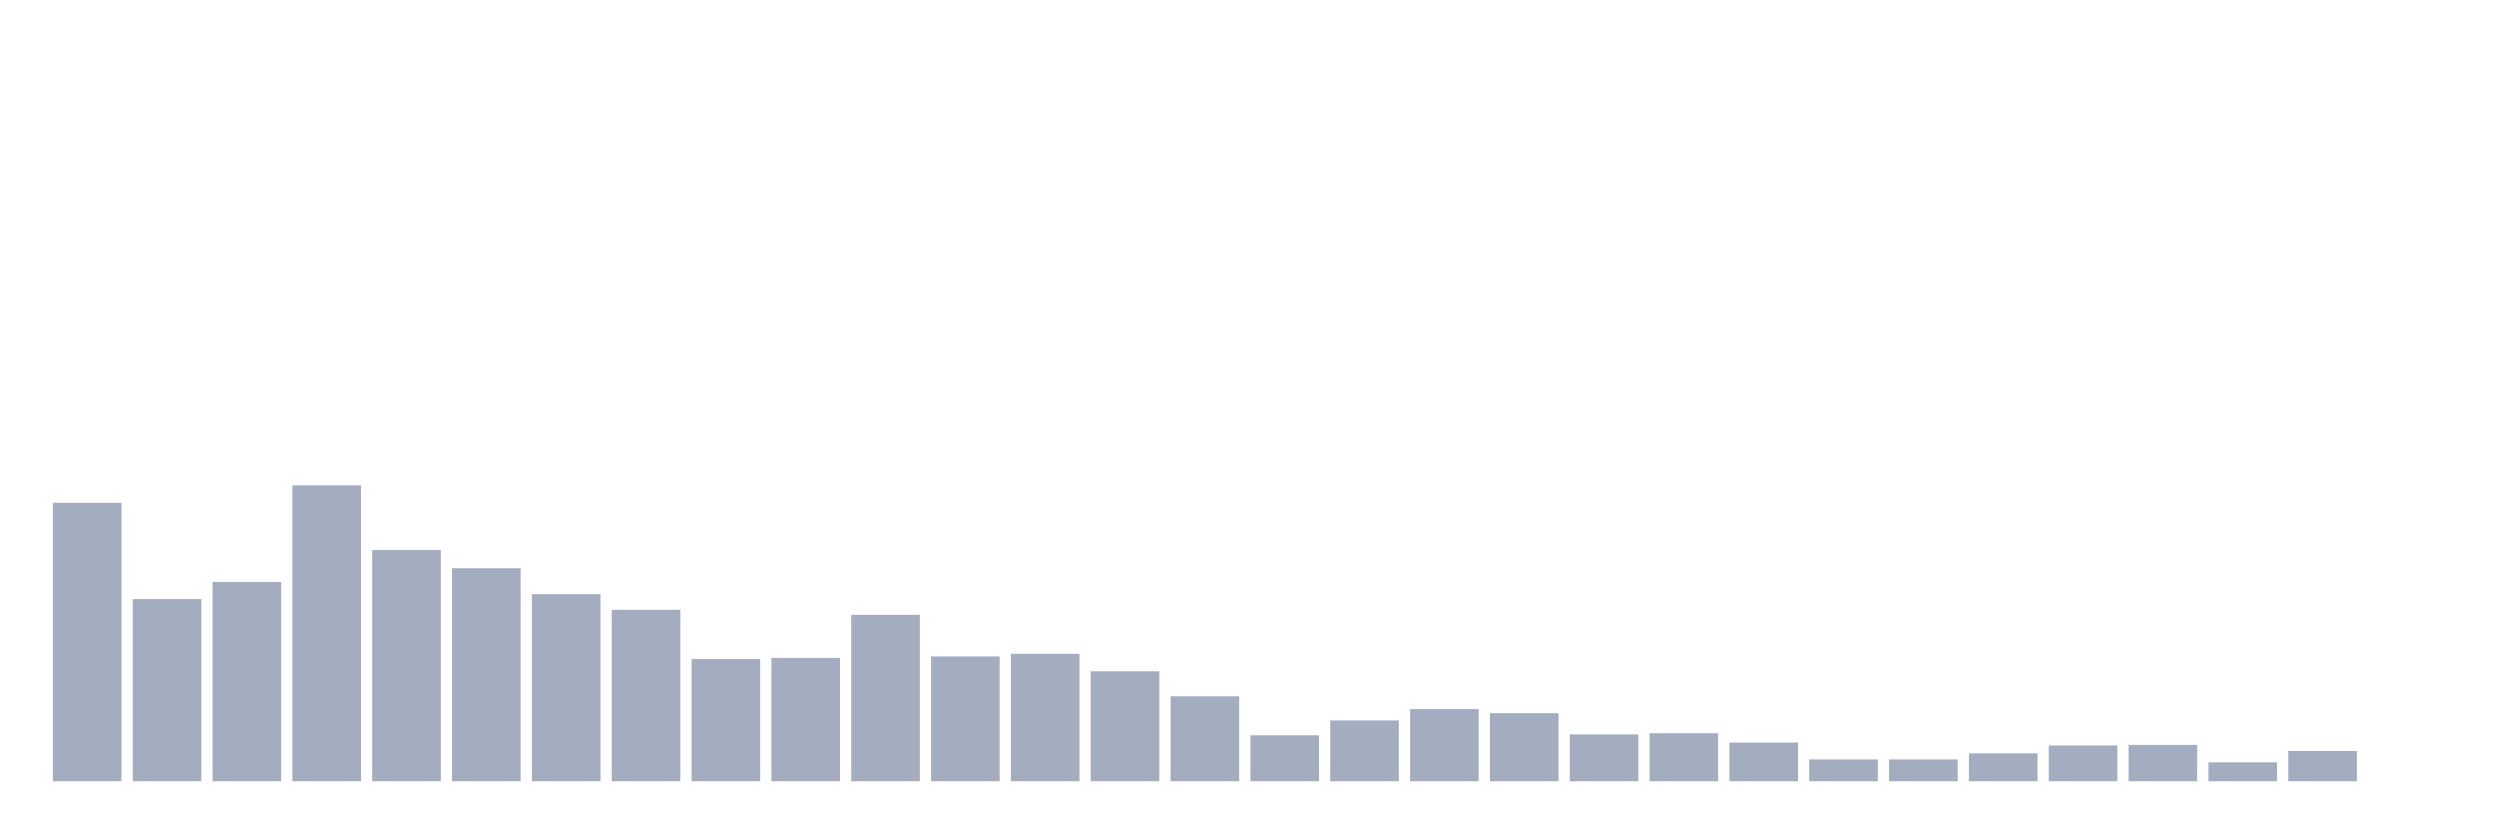 <svg xmlns="http://www.w3.org/2000/svg" viewBox="0 0 480 160"><g transform="translate(10,10)"><rect class="bar" x="0.153" width="13.175" y="86.536" height="53.464" fill="rgb(164,173,192)"></rect><rect class="bar" x="15.482" width="13.175" y="105.028" height="34.972" fill="rgb(164,173,192)"></rect><rect class="bar" x="30.81" width="13.175" y="101.732" height="38.268" fill="rgb(164,173,192)"></rect><rect class="bar" x="46.138" width="13.175" y="83.184" height="56.816" fill="rgb(164,173,192)"></rect><rect class="bar" x="61.466" width="13.175" y="95.587" height="44.413" fill="rgb(164,173,192)"></rect><rect class="bar" x="76.794" width="13.175" y="99.106" height="40.894" fill="rgb(164,173,192)"></rect><rect class="bar" x="92.123" width="13.175" y="104.078" height="35.922" fill="rgb(164,173,192)"></rect><rect class="bar" x="107.451" width="13.175" y="107.095" height="32.905" fill="rgb(164,173,192)"></rect><rect class="bar" x="122.779" width="13.175" y="116.536" height="23.464" fill="rgb(164,173,192)"></rect><rect class="bar" x="138.107" width="13.175" y="116.313" height="23.687" fill="rgb(164,173,192)"></rect><rect class="bar" x="153.436" width="13.175" y="108.045" height="31.955" fill="rgb(164,173,192)"></rect><rect class="bar" x="168.764" width="13.175" y="116.034" height="23.966" fill="rgb(164,173,192)"></rect><rect class="bar" x="184.092" width="13.175" y="115.531" height="24.469" fill="rgb(164,173,192)"></rect><rect class="bar" x="199.42" width="13.175" y="118.883" height="21.117" fill="rgb(164,173,192)"></rect><rect class="bar" x="214.748" width="13.175" y="123.687" height="16.313" fill="rgb(164,173,192)"></rect><rect class="bar" x="230.077" width="13.175" y="131.173" height="8.827" fill="rgb(164,173,192)"></rect><rect class="bar" x="245.405" width="13.175" y="128.324" height="11.676" fill="rgb(164,173,192)"></rect><rect class="bar" x="260.733" width="13.175" y="126.145" height="13.855" fill="rgb(164,173,192)"></rect><rect class="bar" x="276.061" width="13.175" y="126.927" height="13.073" fill="rgb(164,173,192)"></rect><rect class="bar" x="291.39" width="13.175" y="131.006" height="8.994" fill="rgb(164,173,192)"></rect><rect class="bar" x="306.718" width="13.175" y="130.782" height="9.218" fill="rgb(164,173,192)"></rect><rect class="bar" x="322.046" width="13.175" y="132.57" height="7.43" fill="rgb(164,173,192)"></rect><rect class="bar" x="337.374" width="13.175" y="135.81" height="4.19" fill="rgb(164,173,192)"></rect><rect class="bar" x="352.702" width="13.175" y="135.81" height="4.19" fill="rgb(164,173,192)"></rect><rect class="bar" x="368.031" width="13.175" y="134.637" height="5.363" fill="rgb(164,173,192)"></rect><rect class="bar" x="383.359" width="13.175" y="133.128" height="6.872" fill="rgb(164,173,192)"></rect><rect class="bar" x="398.687" width="13.175" y="133.017" height="6.983" fill="rgb(164,173,192)"></rect><rect class="bar" x="414.015" width="13.175" y="136.369" height="3.631" fill="rgb(164,173,192)"></rect><rect class="bar" x="429.344" width="13.175" y="134.19" height="5.81" fill="rgb(164,173,192)"></rect><rect class="bar" x="444.672" width="13.175" y="140" height="0" fill="rgb(164,173,192)"></rect></g></svg>